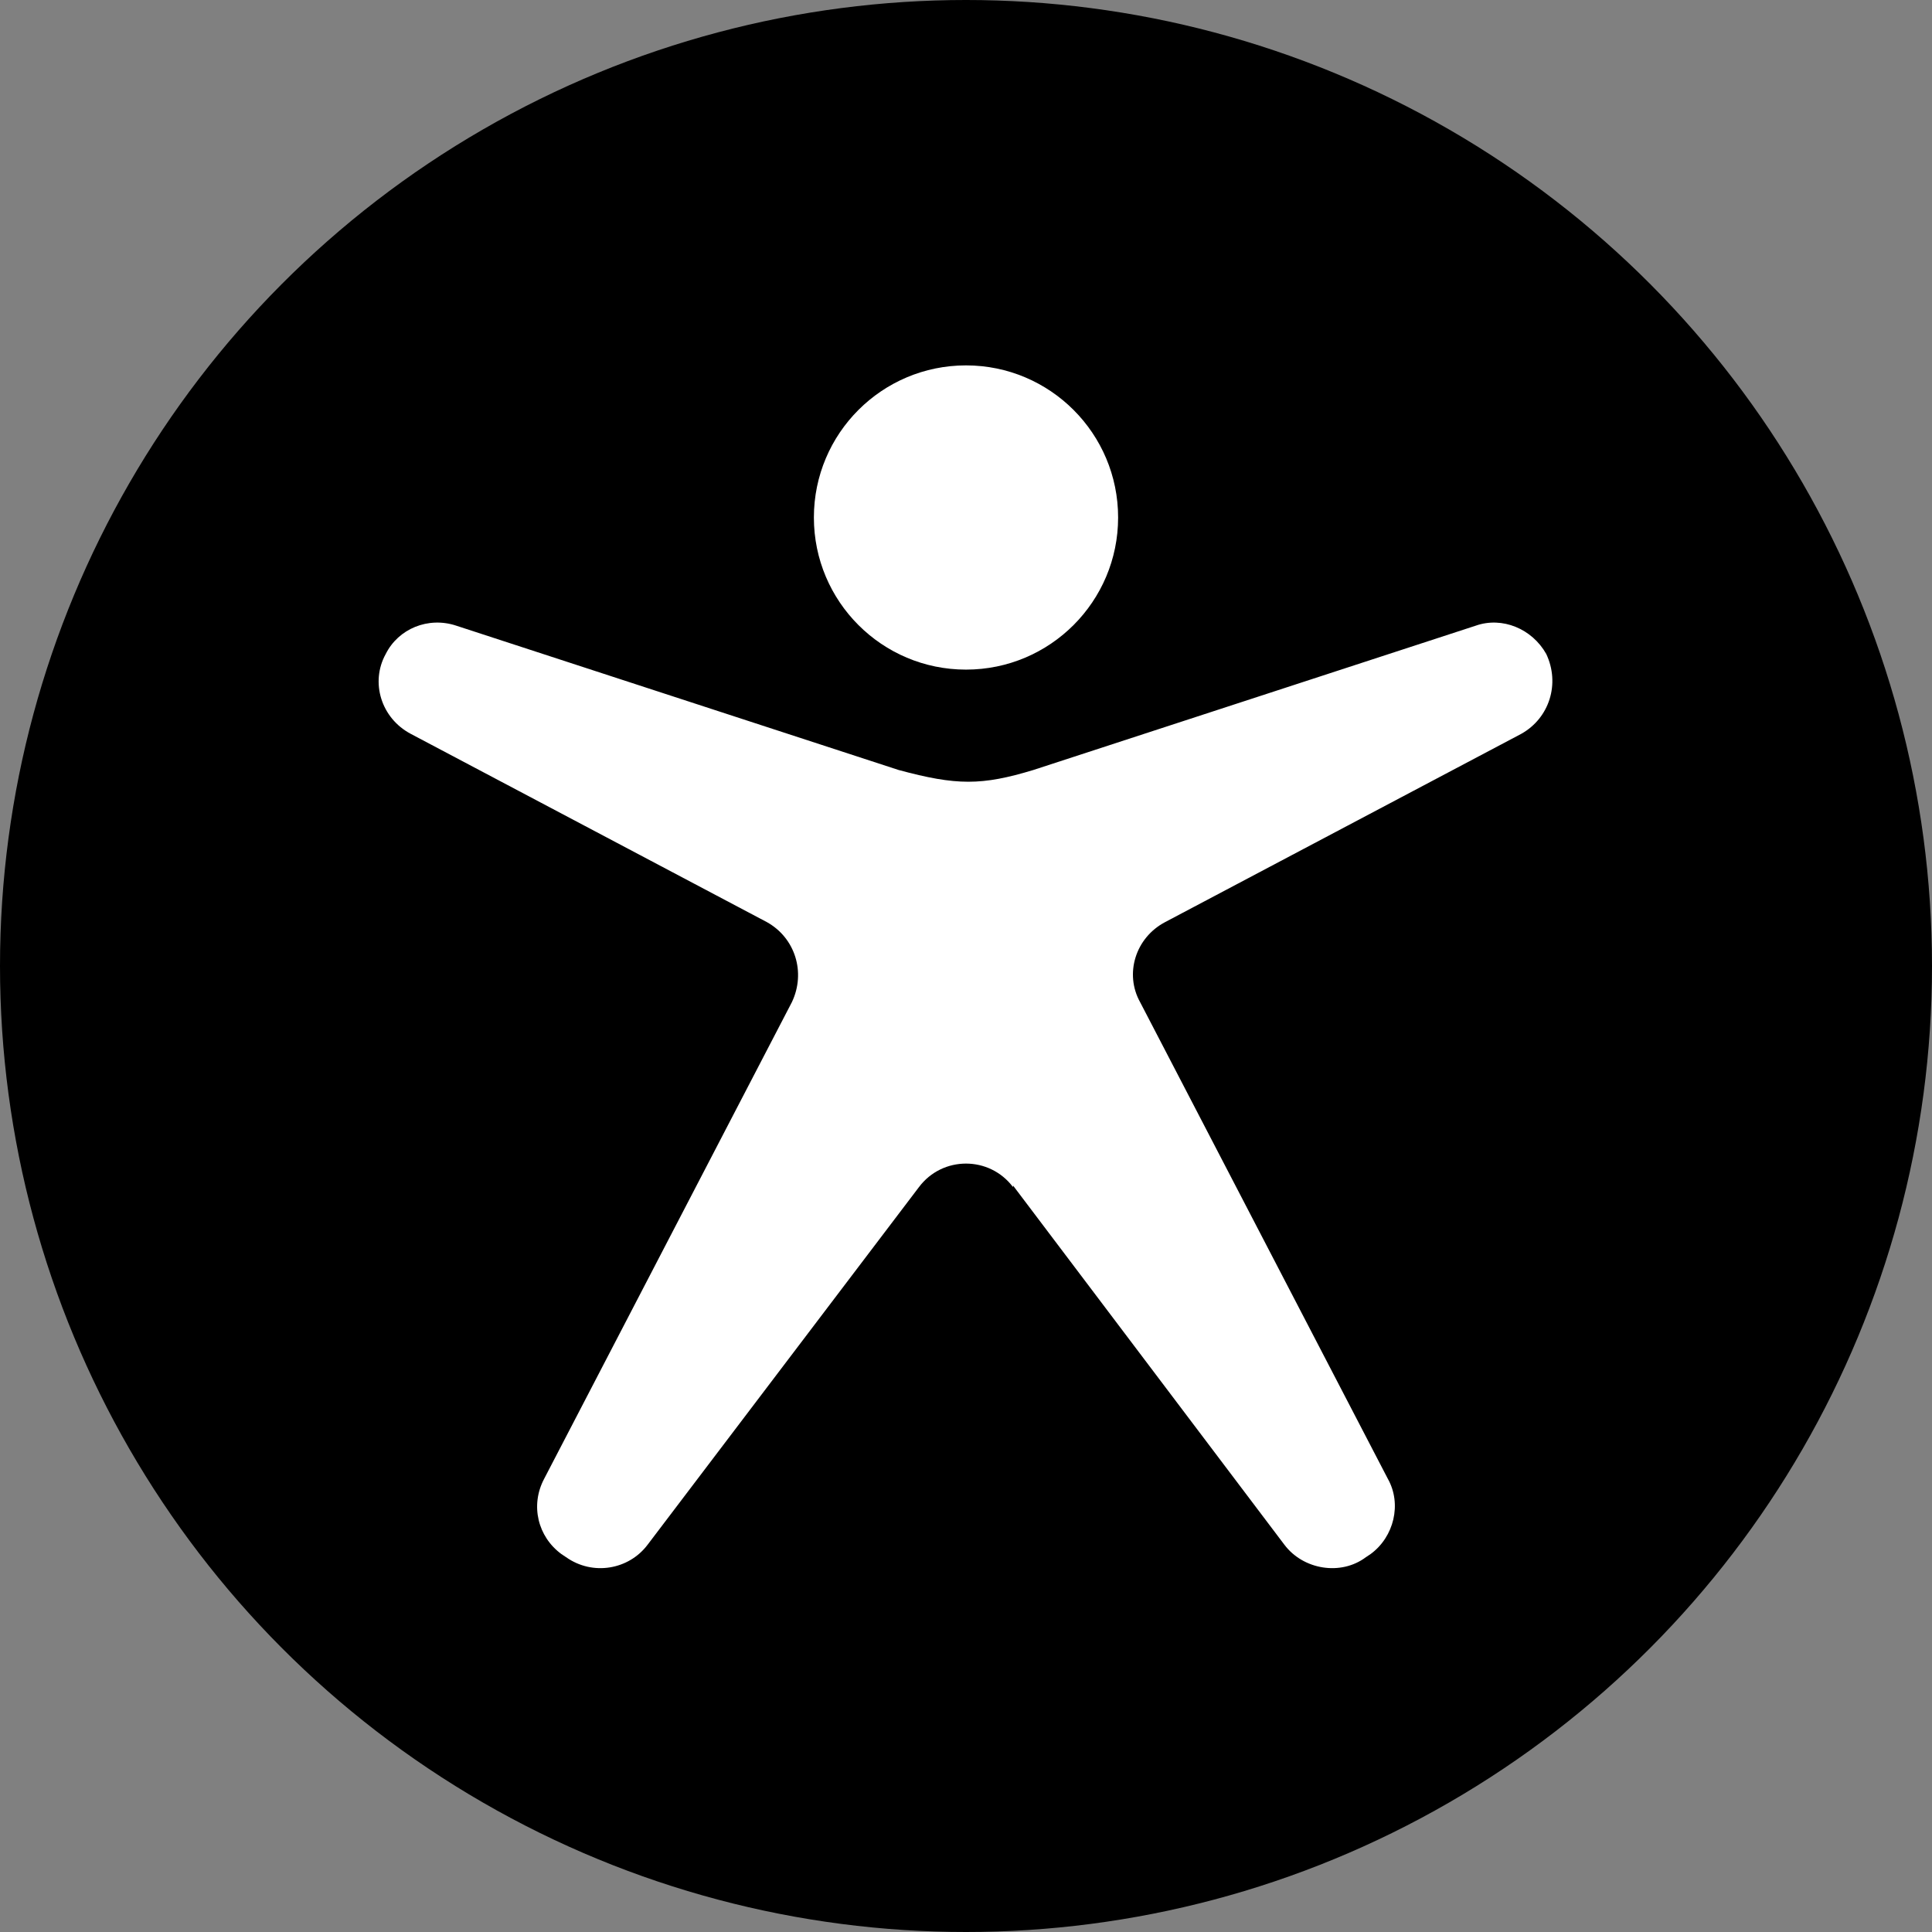 <?xml version="1.0" encoding="UTF-8"?>
<svg id="Ebene_2" data-name="Ebene 2" xmlns="http://www.w3.org/2000/svg" viewBox="0 0 12.32 12.32">
  <rect x="0" y="0" width="12.32" height="12.32" fill="#808080" stroke="none"/>
  <defs>
    <style>
      .cls-1 {
        fill: #fff;
      }
    </style>
  </defs>
  <g id="Layer_1" data-name="Layer 1">
    <g>
      <circle cx="6.16" cy="6.16" r="6.16"/>
      <g>
        <circle class="cls-1" cx="6.16" cy="3.3" r=".97"/>
        <path class="cls-1" d="M6.46,7.56l1.73,2.29c.12.16.36.2.52.08l.03-.02c.15-.11.2-.32.11-.48l-1.58-3.04c-.1-.18-.03-.41.16-.51l2.27-1.2c.18-.1.25-.32.16-.51h0c-.09-.16-.28-.24-.45-.18l-2.82.92c-.33.1-.49.1-.86,0l-2.82-.92c-.18-.06-.37.02-.45.18h0c-.1.18-.03.41.16.51l2.27,1.2c.18.1.25.32.16.51l-1.58,3.04c-.09.17-.04.37.11.48l.03.02c.17.12.4.08.52-.08l1.73-2.28c.15-.2.45-.2.6,0Z"/>
      </g>
    </g>
  </g>
</svg>